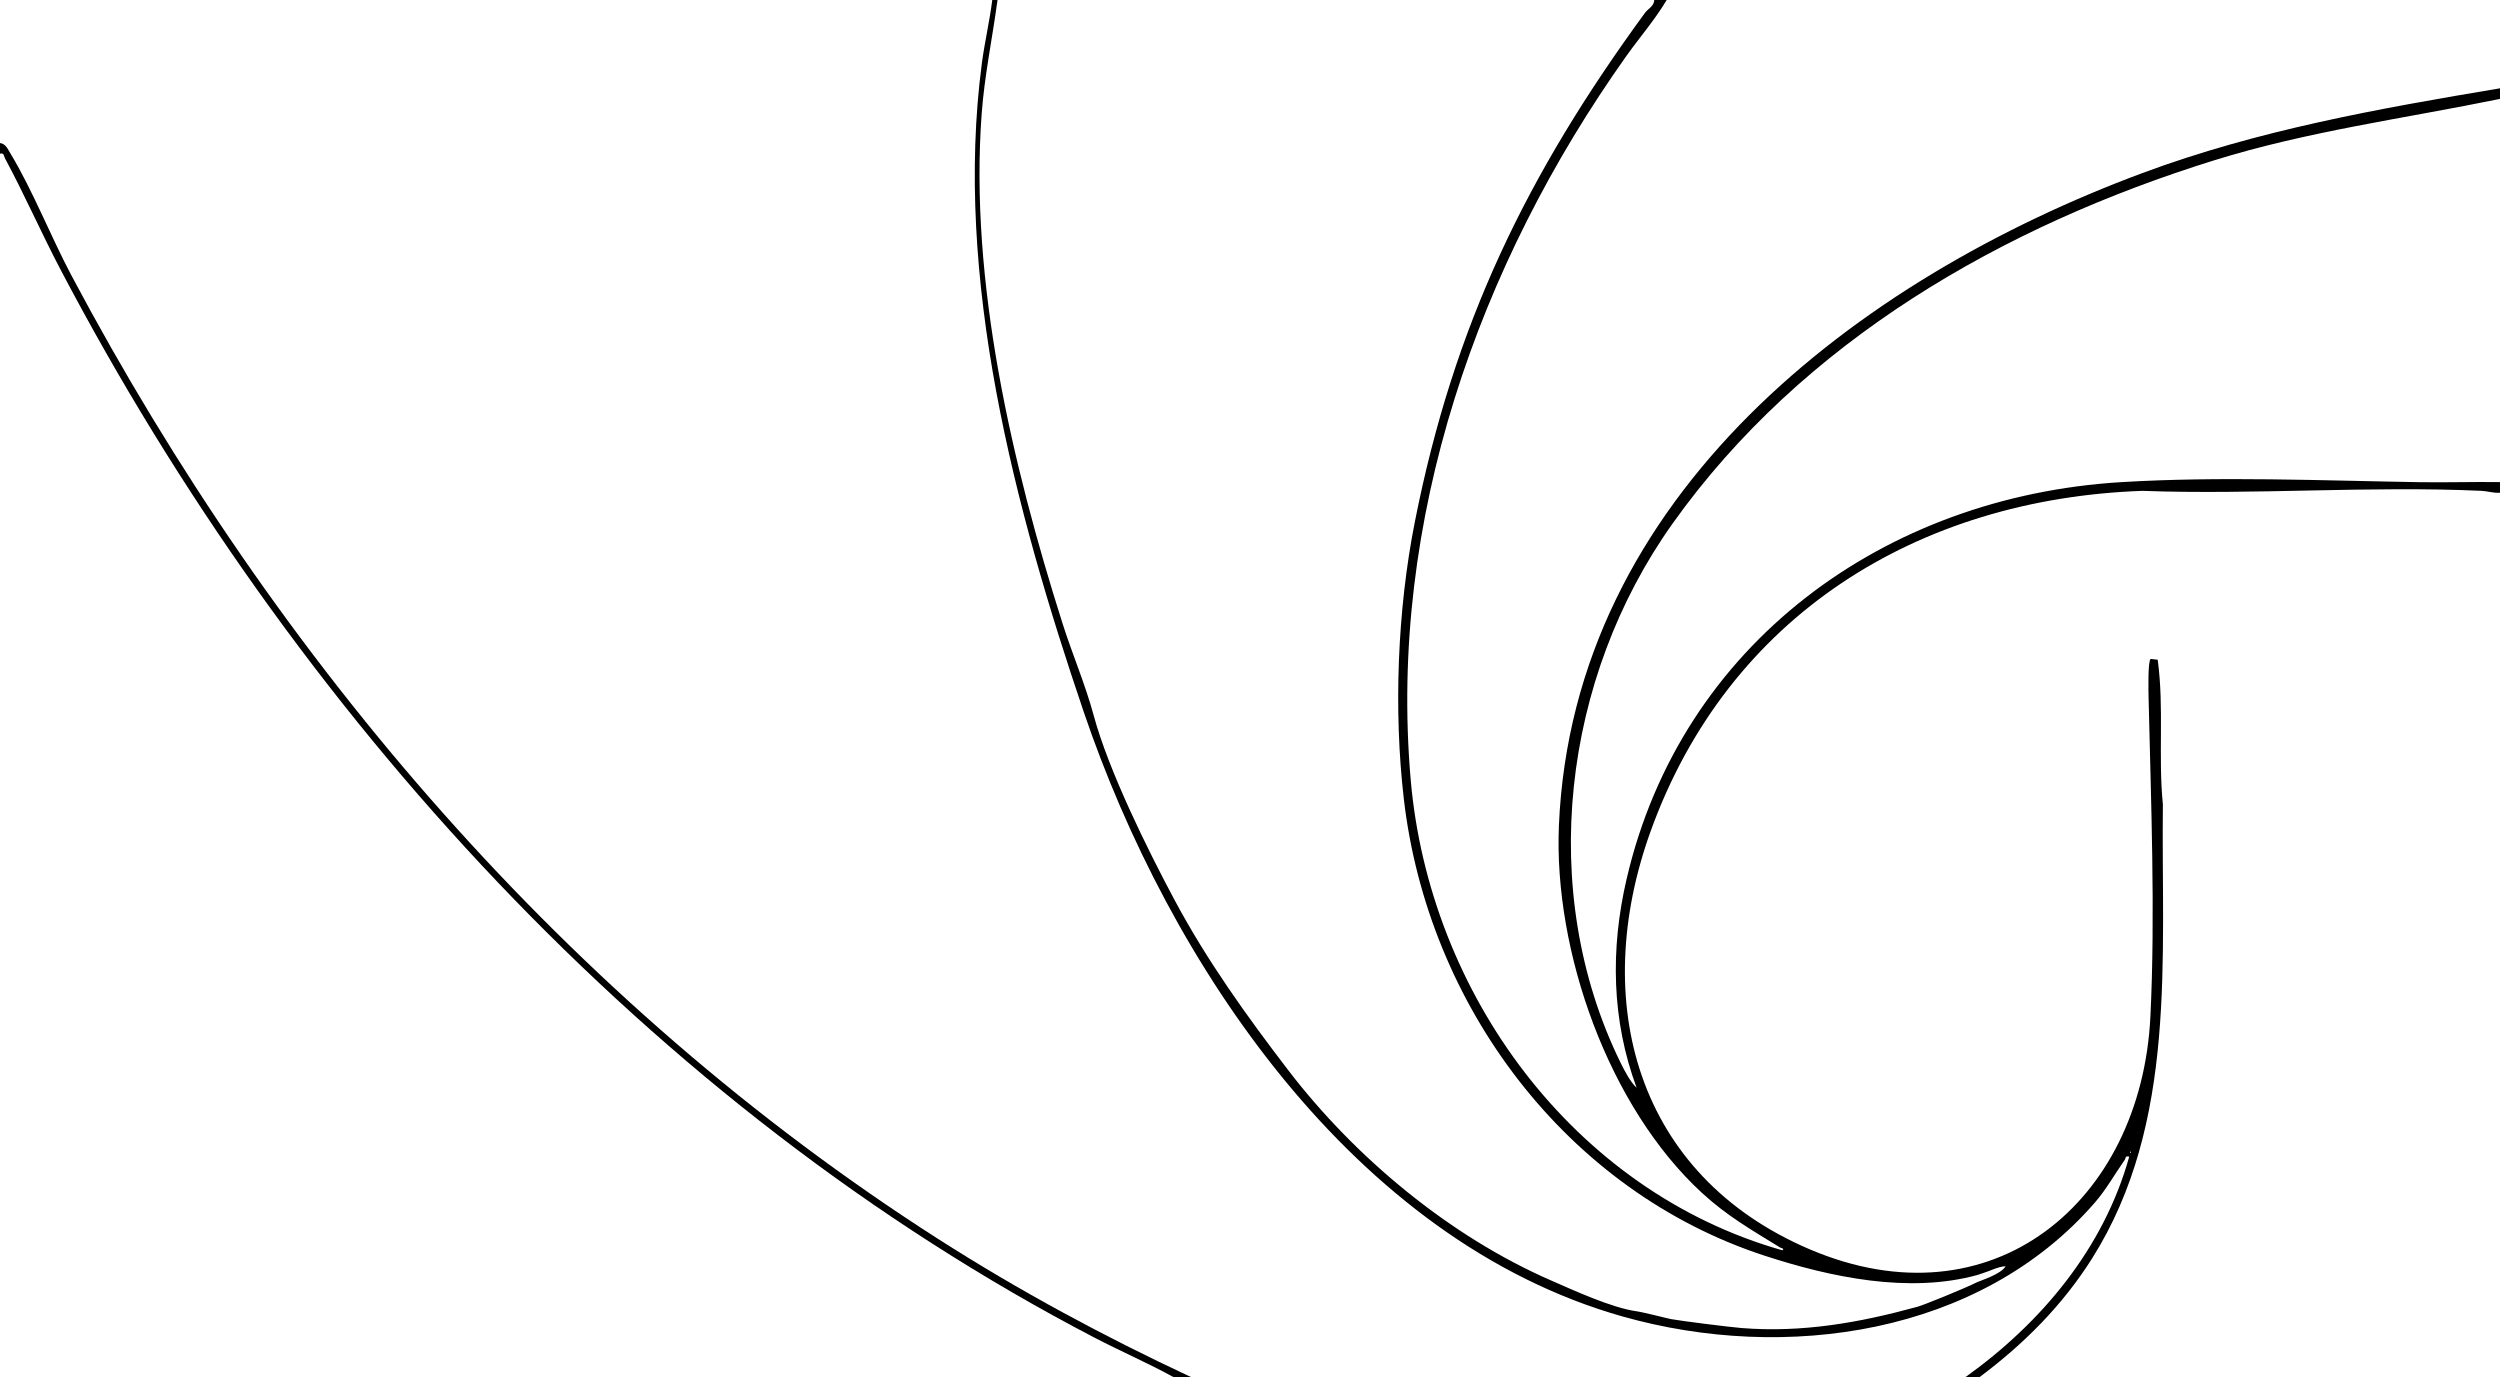 <?xml version="1.0" encoding="UTF-8"?>
<svg id="Layer_1" data-name="Layer 1" xmlns="http://www.w3.org/2000/svg" viewBox="0 0 1960.31 1080.06">
  <path d="M782.18.01c-4,29.78-10.23,59.28-12.44,89.33-9.69,131.23,23.8,274.61,63.3,399.14,7.85,24.74,17.97,48.13,24.52,72.4,11.7,43.35,42.2,105.15,63.72,145.35,25.29,47.22,56.34,90.47,88.74,132.79,52.65,68.77,126.8,130.39,206.09,164.96,17.89,7.8,47.33,21.42,67.15,24.23,6.18.88,23.73,5.52,27.09,6.14,8.25,1.52,46.7,6.32,55.3,7,47.58,3.76,92.43-4.19,137.8-16.67,5.57-1.53,37.14-14.42,47.07-19.38,2.28-1.14,18.56-6.07,22.15-12.45-6.35.46-12.07,3.7-18,5.52-.75.23-4.06,1.36-4.15,1.38-53.62,14.77-115.03,1.79-166.9-15.15-155.9-50.93-264.14-196.6-282.85-358.19-8.06-69.6-4.97-148.25,8.56-216.79,30.64-155.24,88.13-273.16,180.58-399.6,2.42-3.31,6.9-4.92,7.27-10h9.69c-9.1,15.38-21.17,29.2-31.59,43.87-116.14,163.54-186.75,364-169.13,567.45,14.5,167.45,127.4,322.46,291.39,369.04,2.16-1.28-.95-1.71-1.86-2.27-22.26-13.69-41.56-24.73-61.13-42.73-73.19-67.31-116.41-189.44-112.18-288.1,11.09-258.83,234.23-428.54,457.58-511.6,90.52-33.66,185.35-50.55,280.36-66.44v8.31c-74.79,15.33-150.93,25.38-223.95,48.1-165.83,51.59-323.12,141.74-425.07,285.18-85.73,120.61-106.62,287.48-40.65,422.32,3.08,6.29,7.75,15.27,12.69,19.83-19.72-53.13-20.64-108.77-7.89-163.68,42.88-184.7,202.47-300.06,387.93-311.25,76.98-4.65,156.76-1.22,233.89.04,21,.34,42.06-.37,63.05-.06v8.31c-4.96.46-9.54-1.22-14.47-1.45-87.49-4.07-178.1,3.23-265.92,0-176.43,6.24-324.63,98.11-385.52,266.58-48.44,134.04-11.35,270.15,124.66,328.15,142.72,60.85,260.04-36.85,267.13-182.75,3.91-80.48.43-168.34-1.43-249.17-.1-4.57-.72-29.56,1.63-31.02l5.5.62c5.14,37.56.3,75.83,4.06,113.36-1.38,120.44,11.53,249.72-55.4,355.95-23.35,37.05-53.68,67.33-88.63,93.44h-11.08c59.96-42.84,108.61-101.03,128.74-173.08-3.53-.8-2.42.94-3.58,2.59-7.84,11.15-14.38,23.04-23.39,33.42-90,103.72-242.83,125.4-370.34,89.29-210.86-59.71-355.65-276.98-422.66-474.52-53.81-158.61-102.02-339.83-79.68-508.4,2.19-16.54,6.08-32.8,8.11-49.35h4.15-.01ZM1670.26,902.82v1.38c.9-.46.9-.92,0-1.38Z"/>
  <path d="M934.46,1080.06h-13.84c-20.22-11.16-41.7-20.39-62.33-31.13C509.71,867.42,229.34,557.41,47.73,211.89c-15.2-28.92-28.38-59-43.83-87.77-1.04-1.93-.54-4.38-3.9-3.64v-8.31c4.41.33,6.53,5.45,8.54,8.77,16.86,27.87,31.64,65.25,47.5,95.11,160.37,301.97,390.15,570.26,679.19,755.19,63.81,40.83,130.58,76.78,199.23,108.81h0Z"/>
</svg>